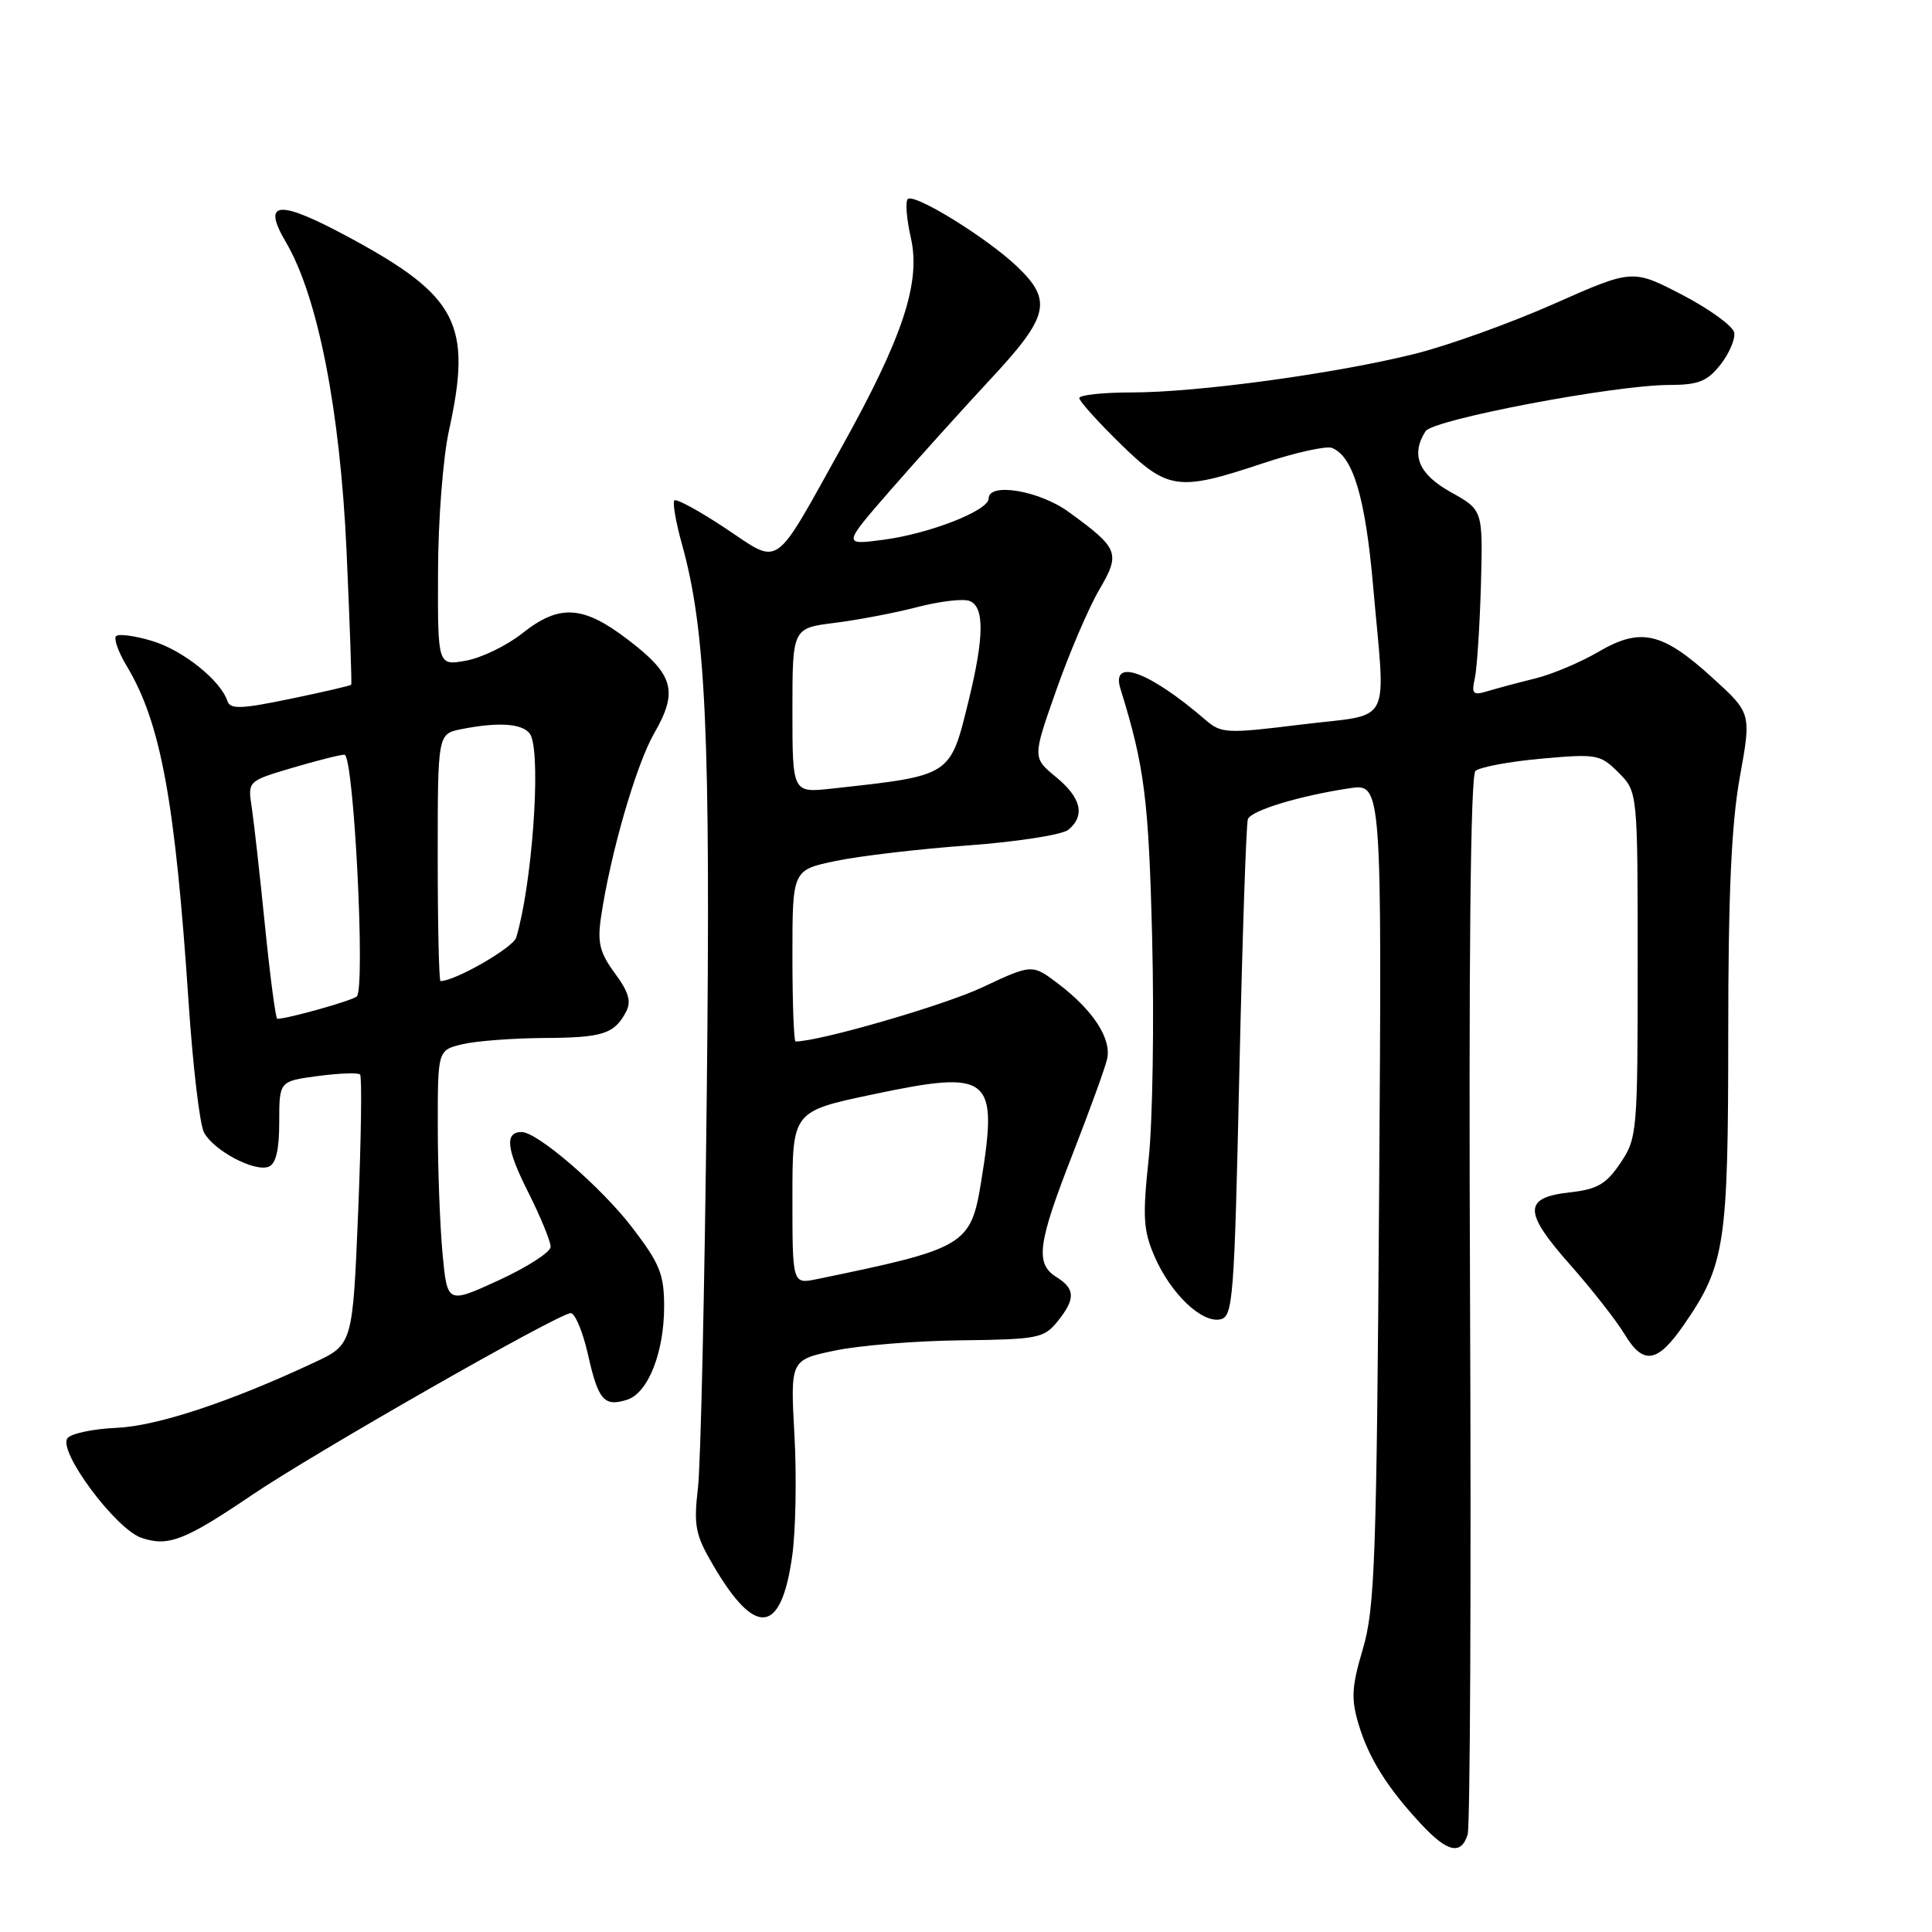 <?xml version="1.0" encoding="UTF-8" standalone="no"?>
<!DOCTYPE svg PUBLIC "-//W3C//DTD SVG 1.1//EN" "http://www.w3.org/Graphics/SVG/1.1/DTD/svg11.dtd" >
<svg xmlns="http://www.w3.org/2000/svg" xmlns:xlink="http://www.w3.org/1999/xlink" version="1.1" viewBox="0 0 256 256">
 <g >
 <path fill="currentColor"
d=" M 194.47 243.09 C 194.80 242.05 194.95 210.12 194.79 172.15 C 194.60 127.04 194.85 102.78 195.50 102.16 C 196.05 101.65 199.97 100.91 204.21 100.53 C 211.58 99.87 212.04 99.95 214.46 102.37 C 217.00 104.91 217.00 104.91 217.00 127.81 C 217.00 149.99 216.93 150.81 214.72 154.10 C 212.83 156.91 211.66 157.59 207.98 158.00 C 201.82 158.69 201.84 160.58 208.09 167.63 C 210.94 170.86 214.17 174.98 215.27 176.80 C 217.76 180.93 219.63 180.63 223.16 175.49 C 228.58 167.64 229.00 164.88 229.00 137.07 C 229.00 118.47 229.42 109.18 230.53 103.00 C 232.07 94.50 232.07 94.50 226.90 89.80 C 220.25 83.75 217.39 83.10 211.80 86.37 C 209.43 87.76 205.70 89.33 203.50 89.88 C 201.30 90.42 198.46 91.18 197.20 91.56 C 195.17 92.18 194.96 91.98 195.42 89.88 C 195.71 88.57 196.07 83.02 196.23 77.54 C 196.50 67.58 196.50 67.58 192.25 65.22 C 187.97 62.83 186.90 60.28 188.89 57.14 C 189.87 55.59 213.95 51.01 221.18 51.01 C 225.06 51.00 226.21 50.54 227.97 48.32 C 229.13 46.84 229.95 44.93 229.79 44.07 C 229.63 43.21 226.53 40.96 222.91 39.07 C 216.32 35.65 216.32 35.65 205.91 40.26 C 200.18 42.80 191.90 45.78 187.50 46.88 C 177.01 49.50 158.71 52.00 149.97 52.00 C 146.13 52.00 143.01 52.34 143.01 52.75 C 143.02 53.16 145.45 55.86 148.40 58.75 C 154.74 64.95 156.08 65.14 167.28 61.41 C 171.56 59.98 175.71 59.06 176.48 59.35 C 179.28 60.43 180.91 65.88 181.94 77.59 C 183.61 96.65 184.71 94.49 172.47 96.00 C 162.51 97.23 161.83 97.20 159.72 95.38 C 152.30 88.98 147.18 87.10 148.46 91.25 C 151.66 101.56 152.21 105.87 152.67 124.50 C 152.94 135.50 152.73 148.55 152.21 153.50 C 151.38 161.25 151.49 163.05 152.99 166.50 C 155.12 171.40 159.19 175.30 161.66 174.83 C 163.38 174.50 163.55 172.42 164.22 142.03 C 164.62 124.18 165.13 109.11 165.35 108.54 C 165.79 107.39 172.18 105.45 178.81 104.45 C 183.11 103.81 183.11 103.81 182.74 158.15 C 182.41 206.59 182.17 213.15 180.59 218.48 C 179.10 223.51 179.01 225.09 180.02 228.48 C 181.37 232.98 183.85 236.93 188.35 241.75 C 191.81 245.45 193.60 245.84 194.47 243.09 Z  M 104.96 206.25 C 105.44 202.92 105.57 195.69 105.27 190.19 C 104.72 180.20 104.72 180.20 110.61 178.96 C 113.85 178.28 121.38 177.66 127.35 177.60 C 137.45 177.48 138.33 177.32 140.10 175.13 C 142.52 172.14 142.50 170.79 140.00 169.23 C 137.14 167.45 137.48 164.83 142.10 153.00 C 144.35 147.22 146.42 141.54 146.69 140.36 C 147.32 137.68 144.90 133.93 140.31 130.42 C 136.77 127.72 136.77 127.72 130.14 130.84 C 125.07 133.22 108.58 138.00 105.42 138.00 C 105.19 138.00 105.00 132.89 105.00 126.64 C 105.00 115.28 105.00 115.28 110.75 114.08 C 113.91 113.42 121.81 112.49 128.31 112.02 C 134.80 111.54 140.76 110.61 141.56 109.95 C 143.83 108.07 143.28 105.71 139.91 102.95 C 136.81 100.39 136.81 100.39 139.96 91.45 C 141.69 86.53 144.25 80.56 145.63 78.19 C 148.51 73.28 148.27 72.68 141.60 67.83 C 137.70 65.00 131.00 63.88 131.00 66.06 C 131.00 67.65 123.20 70.71 117.07 71.52 C 111.64 72.24 111.64 72.24 118.06 64.87 C 121.60 60.82 127.53 54.24 131.24 50.25 C 139.01 41.91 139.50 39.82 134.75 35.30 C 130.72 31.47 121.12 25.55 120.28 26.38 C 119.94 26.72 120.13 29.03 120.69 31.50 C 122.04 37.40 119.65 44.65 111.56 59.18 C 102.33 75.76 103.53 74.92 96.11 69.99 C 92.66 67.70 89.62 66.04 89.36 66.31 C 89.10 66.57 89.55 69.20 90.37 72.14 C 93.55 83.54 94.17 97.47 93.65 145.00 C 93.37 170.57 92.85 194.05 92.48 197.17 C 91.90 202.19 92.13 203.37 94.52 207.44 C 100.11 216.98 103.50 216.59 104.96 206.25 Z  M 33.34 198.13 C 41.67 192.48 74.06 174.00 75.62 174.00 C 76.20 174.00 77.23 176.47 77.91 179.48 C 79.27 185.55 80.04 186.44 83.10 185.47 C 85.87 184.59 88.00 179.22 88.00 173.12 C 88.00 168.84 87.43 167.43 83.75 162.63 C 79.67 157.30 71.21 150.00 69.12 150.00 C 66.85 150.00 67.09 152.24 69.97 157.93 C 71.63 161.24 72.98 164.52 72.96 165.22 C 72.94 165.92 69.85 167.91 66.09 169.64 C 59.27 172.77 59.27 172.77 58.64 166.14 C 58.30 162.49 58.01 154.92 58.01 149.33 C 58.00 139.16 58.00 139.16 61.25 138.37 C 63.04 137.94 67.88 137.57 72.00 137.54 C 79.88 137.50 81.38 137.02 82.95 134.08 C 83.68 132.72 83.32 131.47 81.48 128.97 C 79.48 126.26 79.14 124.91 79.63 121.58 C 80.86 113.16 84.28 101.35 86.68 97.17 C 89.90 91.58 89.29 89.39 83.18 84.74 C 77.24 80.20 74.11 80.02 69.19 83.93 C 67.16 85.54 63.81 87.17 61.75 87.54 C 58.00 88.22 58.00 88.22 58.04 75.86 C 58.05 68.98 58.70 60.62 59.50 57.00 C 62.58 42.98 60.65 39.24 46.38 31.52 C 36.89 26.39 34.62 26.54 37.89 32.10 C 42.12 39.30 45.07 54.35 45.92 73.00 C 46.35 82.62 46.63 90.61 46.54 90.73 C 46.44 90.86 42.81 91.70 38.47 92.60 C 31.91 93.96 30.50 94.00 30.13 92.88 C 29.21 90.13 24.22 86.15 20.16 84.93 C 17.87 84.24 15.71 83.95 15.38 84.29 C 15.05 84.62 15.67 86.38 16.76 88.20 C 21.30 95.72 23.20 106.04 24.99 132.82 C 25.55 141.25 26.47 149.01 27.03 150.06 C 28.32 152.46 33.71 155.32 35.59 154.60 C 36.56 154.23 37.00 152.39 37.00 148.66 C 37.00 143.26 37.00 143.26 42.12 142.58 C 44.93 142.21 47.45 142.11 47.71 142.38 C 47.97 142.64 47.86 150.80 47.46 160.51 C 46.73 178.16 46.73 178.16 41.61 180.55 C 30.45 185.78 20.75 188.98 15.40 189.20 C 12.37 189.33 9.46 189.94 8.95 190.56 C 7.59 192.20 15.30 202.59 18.74 203.77 C 22.28 204.98 24.49 204.12 33.34 198.13 Z  M 105.00 158.71 C 105.00 147.26 105.00 147.26 115.62 145.02 C 131.26 141.72 132.28 142.53 130.02 156.50 C 128.64 165.03 127.96 165.43 108.25 169.49 C 105.00 170.16 105.00 170.16 105.00 158.71 Z  M 105.00 94.15 C 105.00 83.23 105.00 83.23 110.63 82.53 C 113.72 82.14 118.66 81.20 121.60 80.43 C 124.54 79.67 127.63 79.30 128.47 79.63 C 130.45 80.39 130.42 84.37 128.36 92.79 C 125.87 102.93 126.17 102.74 110.25 104.49 C 105.00 105.07 105.00 105.07 105.00 94.15 Z  M 35.12 122.75 C 34.44 116.01 33.65 108.92 33.36 107.00 C 32.82 103.50 32.82 103.50 38.71 101.75 C 41.95 100.79 45.07 100.00 45.64 100.00 C 46.88 100.00 48.45 130.99 47.27 132.04 C 46.64 132.60 38.10 135.00 36.74 135.00 C 36.53 135.00 35.80 129.49 35.12 122.75 Z  M 58.00 113.62 C 58.00 97.25 58.00 97.25 61.12 96.62 C 66.43 95.56 69.75 95.91 70.39 97.58 C 71.69 100.95 70.45 117.44 68.40 124.23 C 68.00 125.57 60.30 130.00 58.37 130.00 C 58.17 130.00 58.00 122.63 58.00 113.62 Z "/>
</g>
</svg>